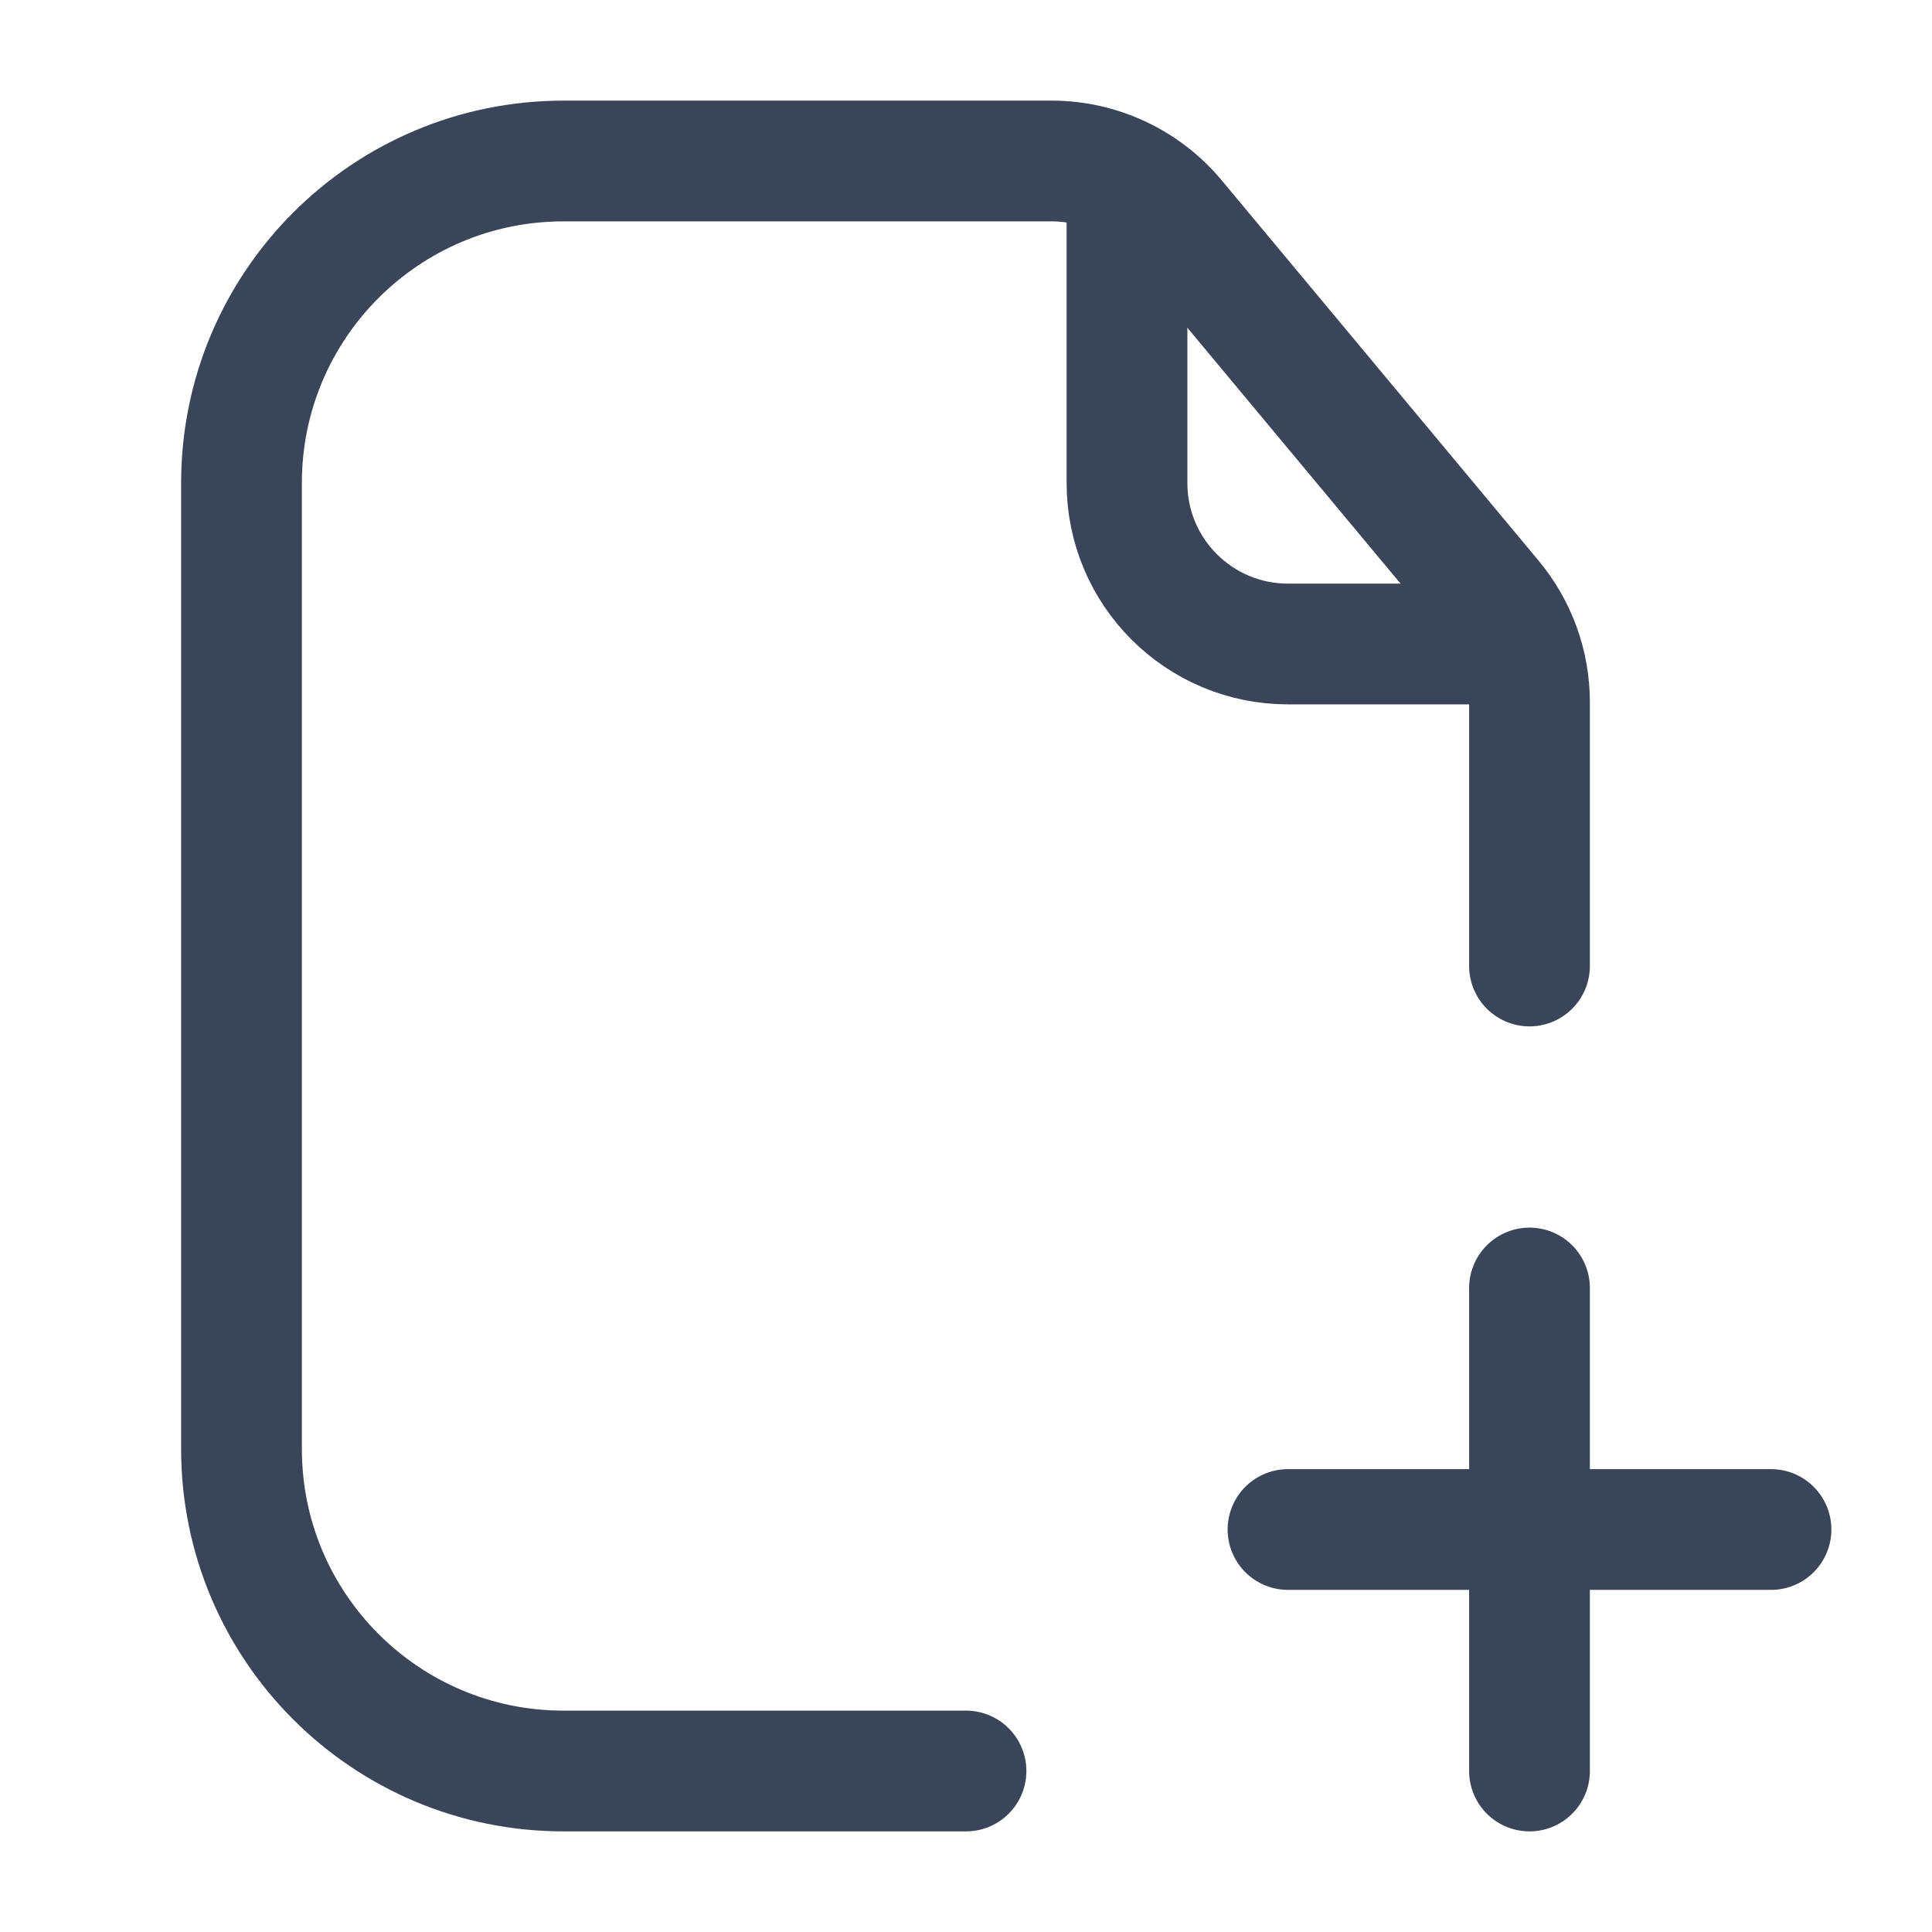 <svg width="24" height="24" viewBox="0 0 24 24" fill="none" xmlns="http://www.w3.org/2000/svg">
<path d="M19 12V8.724C19 8.256 18.836 7.803 18.536 7.444L14.6 2.72C14.22 2.264 13.657 2 13.063 2H11H7C4.791 2 3 3.791 3 6V18C3 20.209 4.791 22 7 22H12" stroke="#3B4559" stroke-width="1.5" stroke-linecap="round"/>
<path d="M16 19H22" stroke="#3B4559" stroke-width="1.5" stroke-linecap="round" stroke-linejoin="round"/>
<path d="M19 16L19 22" stroke="#3B4559" stroke-width="1.5" stroke-linecap="round" stroke-linejoin="round"/>
<path d="M14 2.5V6C14 7.105 14.895 8 16 8H18.5" stroke="#3B4559" stroke-width="1.5" stroke-linecap="round"/>
</svg>
